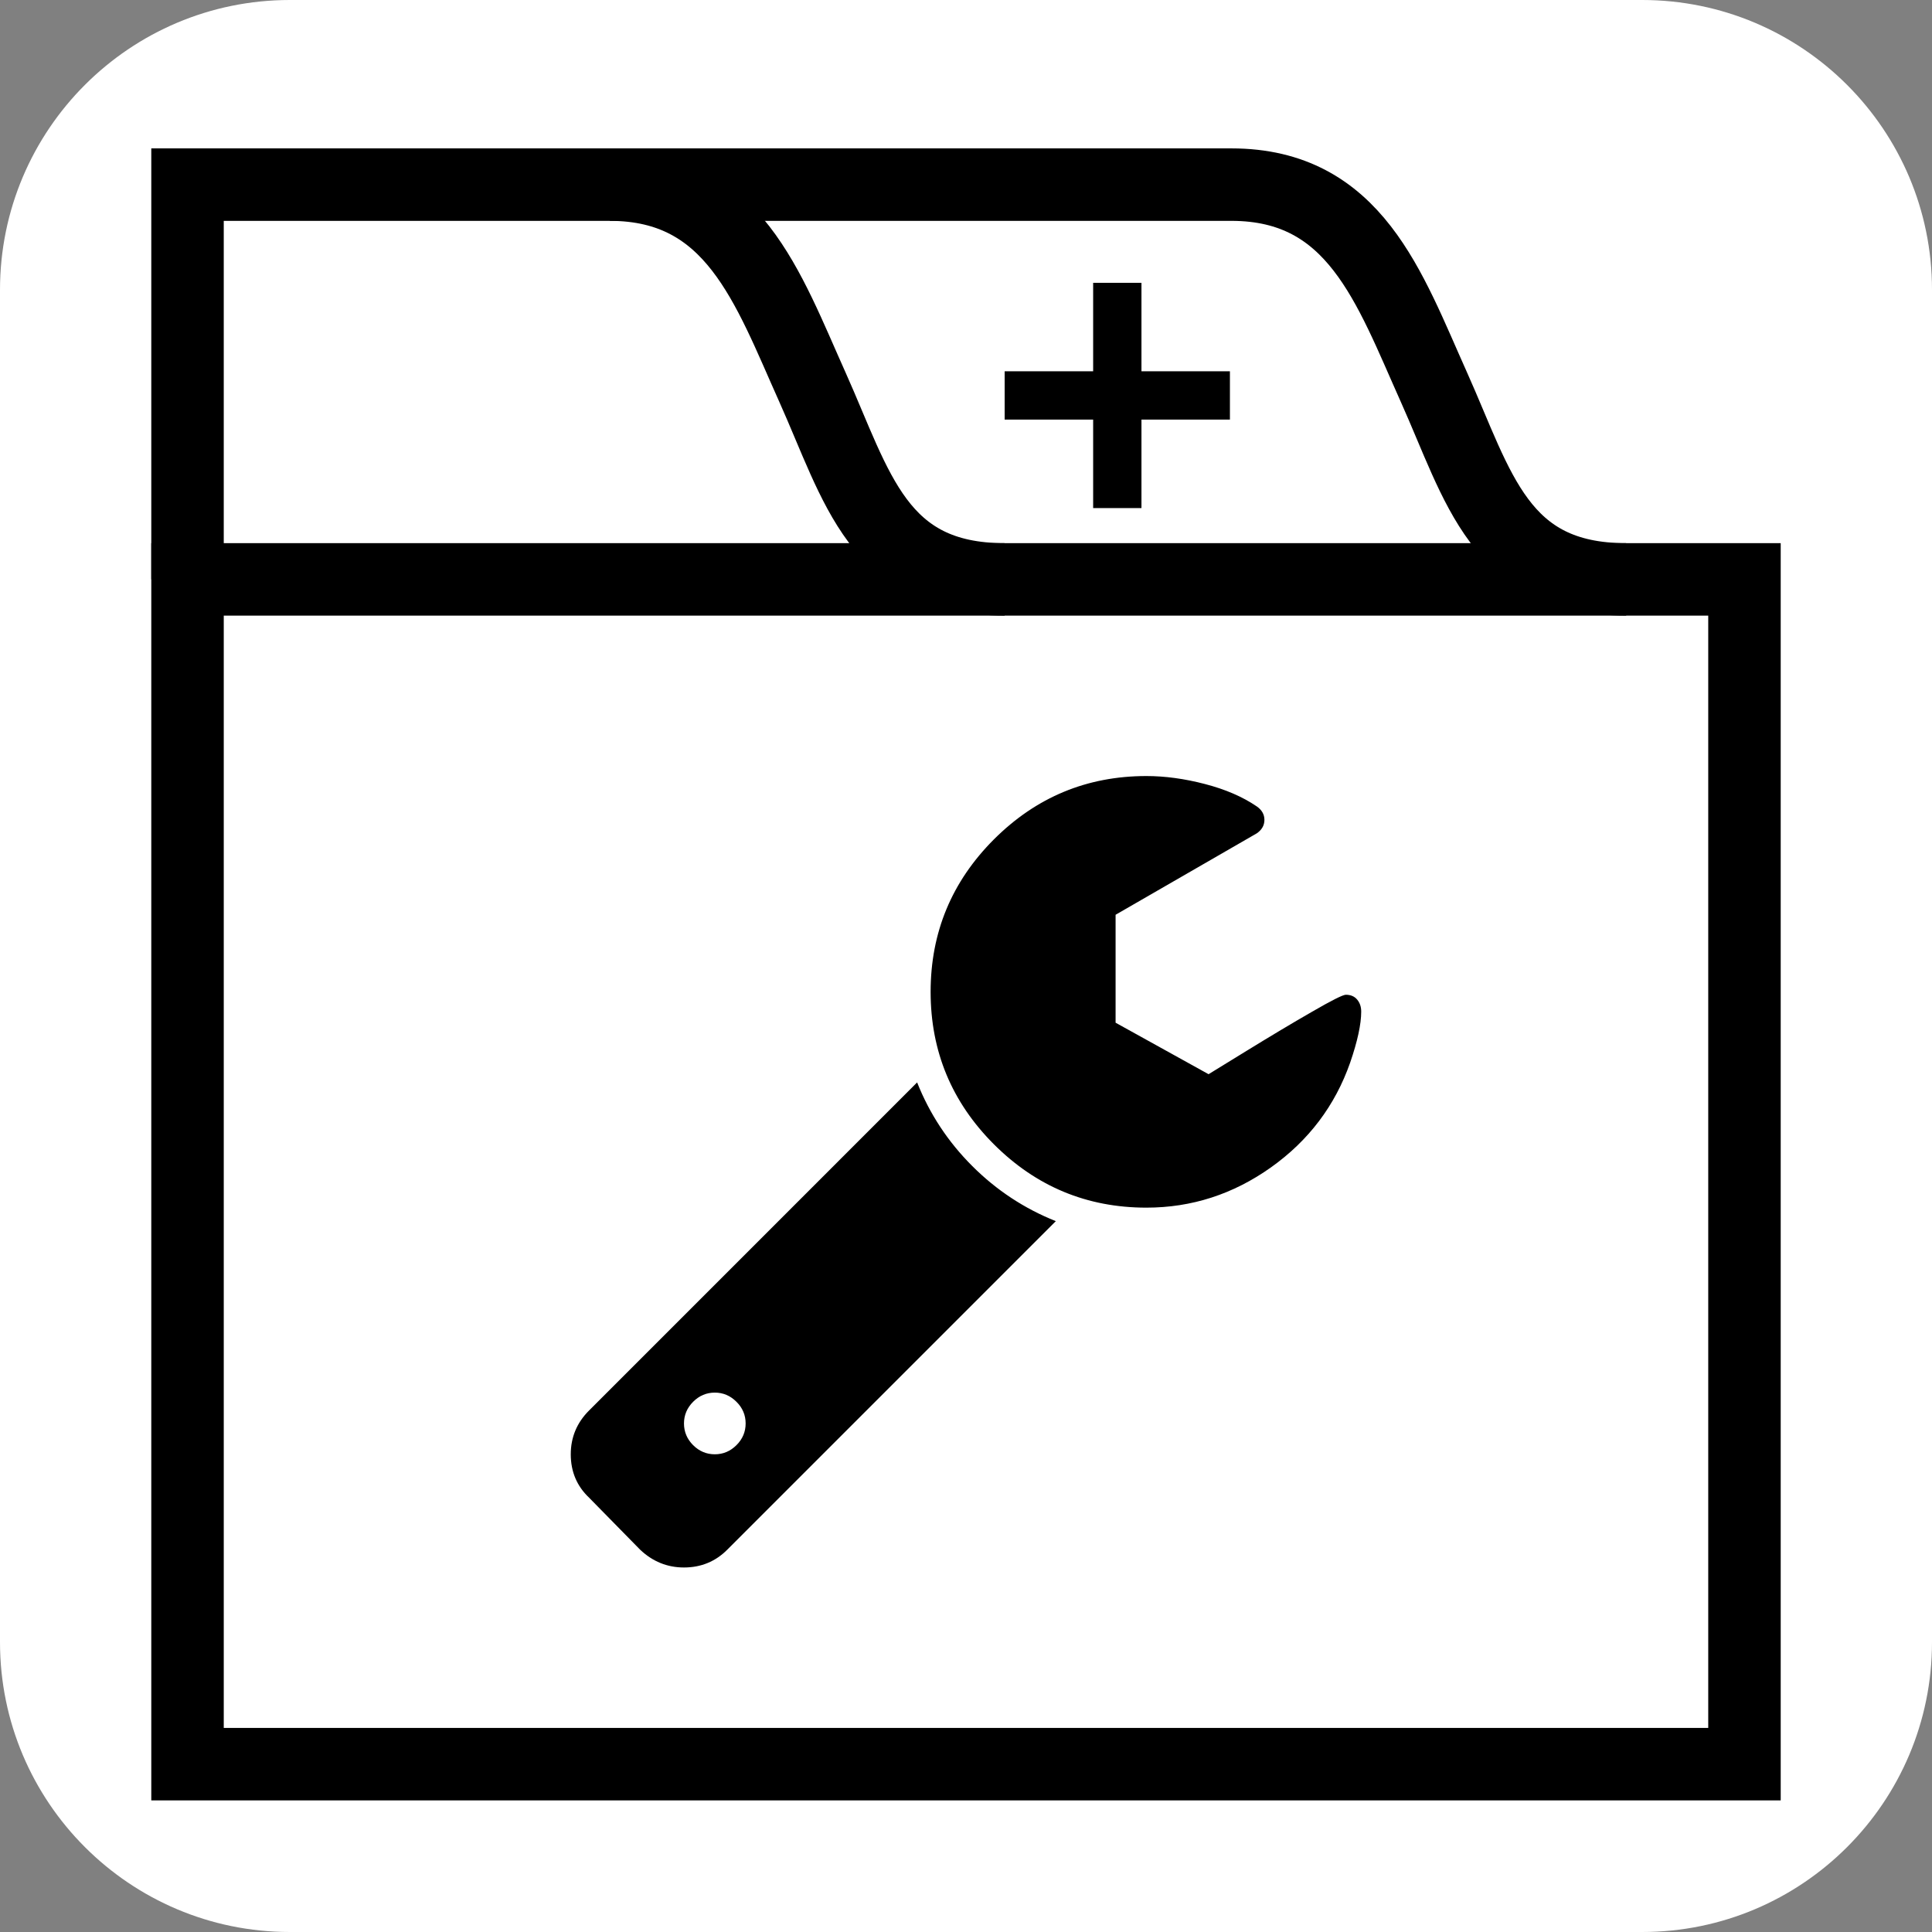 <?xml version="1.0" encoding="utf-8"?>
<!-- Generator: Adobe Illustrator 14.0.0, SVG Export Plug-In . SVG Version: 6.00 Build 43363)  -->
<!DOCTYPE svg PUBLIC "-//W3C//DTD SVG 1.1//EN" "http://www.w3.org/Graphics/SVG/1.1/DTD/svg11.dtd">
<svg version="1.1" id="Ebene_1" xmlns="http://www.w3.org/2000/svg" xmlns:xlink="http://www.w3.org/1999/xlink" x="0px" y="0px"
	 width="79.979px" height="79.979px" viewBox="0 0 79.979 79.979" enable-background="new 0 0 79.979 79.979" xml:space="preserve">
<rect x="0" y="0" width="79.979" height="79.979" fill="#808080" stroke="none"/>
<path fill="#FFFFFF" d="M79.979,67.979c0,6.627-5.373,12-12,12H12c-6.627,0-12-5.373-12-12V12C0,5.373,5.373,0,12,0h55.979
	c6.627,0,12,5.373,12,12V67.979z"/>
<g>
	<line fill="none" stroke="#000000" stroke-width="2" x1="50.915" y1="16.37" x2="41.59" y2="16.37"/>
	<line fill="none" stroke="#000000" stroke-width="2" x1="46.253" y1="21.033" x2="46.253" y2="11.708"/>
	<path fill="none" stroke="#000000" stroke-width="3" d="M41.59,23.985c-5.26,0-6.11-3.836-7.958-7.958
		c-1.85-4.123-3.268-8.384-8.385-8.384"/>
	<rect x="7.763" y="23.985" fill="none" stroke="#000000" stroke-width="3" width="64.453" height="49.046"/>
	<path fill="none" stroke="#000000" stroke-width="3" d="M67.319,23.985c-5.26,0-6.11-3.835-7.959-7.958
		c-1.849-4.123-3.266-8.384-8.384-8.384H7.763v16.341"/>
	<g transform="matrix(1,0,0,-1,53.153,1217.085)">
		<path d="M-22.286,1158.159c0,0.345-0.126,0.644-0.38,0.896c-0.253,0.253-0.551,0.38-0.896,0.38c-0.346,0-0.646-0.127-0.898-0.38
			c-0.252-0.253-0.378-0.552-0.378-0.896c0-0.347,0.126-0.646,0.378-0.899c0.253-0.252,0.553-0.378,0.898-0.378
			c0.345,0,0.643,0.126,0.896,0.378C-22.412,1157.513-22.286,1157.812-22.286,1158.159z M-9.445,1166.533l-13.601-13.6
			c-0.49-0.492-1.089-0.737-1.793-0.737c-0.69,0-1.296,0.245-1.815,0.737l-2.113,2.153c-0.505,0.479-0.758,1.077-0.758,1.795
			c0,0.704,0.253,1.31,0.758,1.814l13.58,13.581c0.518-1.305,1.278-2.458,2.282-3.461
			C-11.901,1167.811-10.746,1167.052-9.445,1166.533z M3.197,1175.207c0-0.519-0.152-1.223-0.458-2.113
			c-0.625-1.781-1.719-3.228-3.28-4.337c-1.563-1.11-3.28-1.665-5.155-1.665c-2.459,0-4.562,0.874-6.312,2.622
			c-1.747,1.748-2.62,3.852-2.62,6.31c0,2.461,0.873,4.564,2.62,6.313c1.75,1.748,3.853,2.622,6.312,2.622
			c0.771,0,1.579-0.11,2.423-0.33c0.844-0.219,1.559-0.527,2.145-0.926c0.212-0.147,0.318-0.333,0.318-0.559
			c0-0.226-0.106-0.412-0.318-0.558l-5.843-3.37v-4.468l3.849-2.132c0.066,0.04,0.592,0.362,1.575,0.968
			c0.983,0.604,1.883,1.143,2.701,1.613c0.817,0.474,1.286,0.708,1.406,0.708c0.199,0,0.356-0.065,0.468-0.198
			C3.141,1175.572,3.197,1175.407,3.197,1175.207z"/>
	</g>
</g>
</svg>
